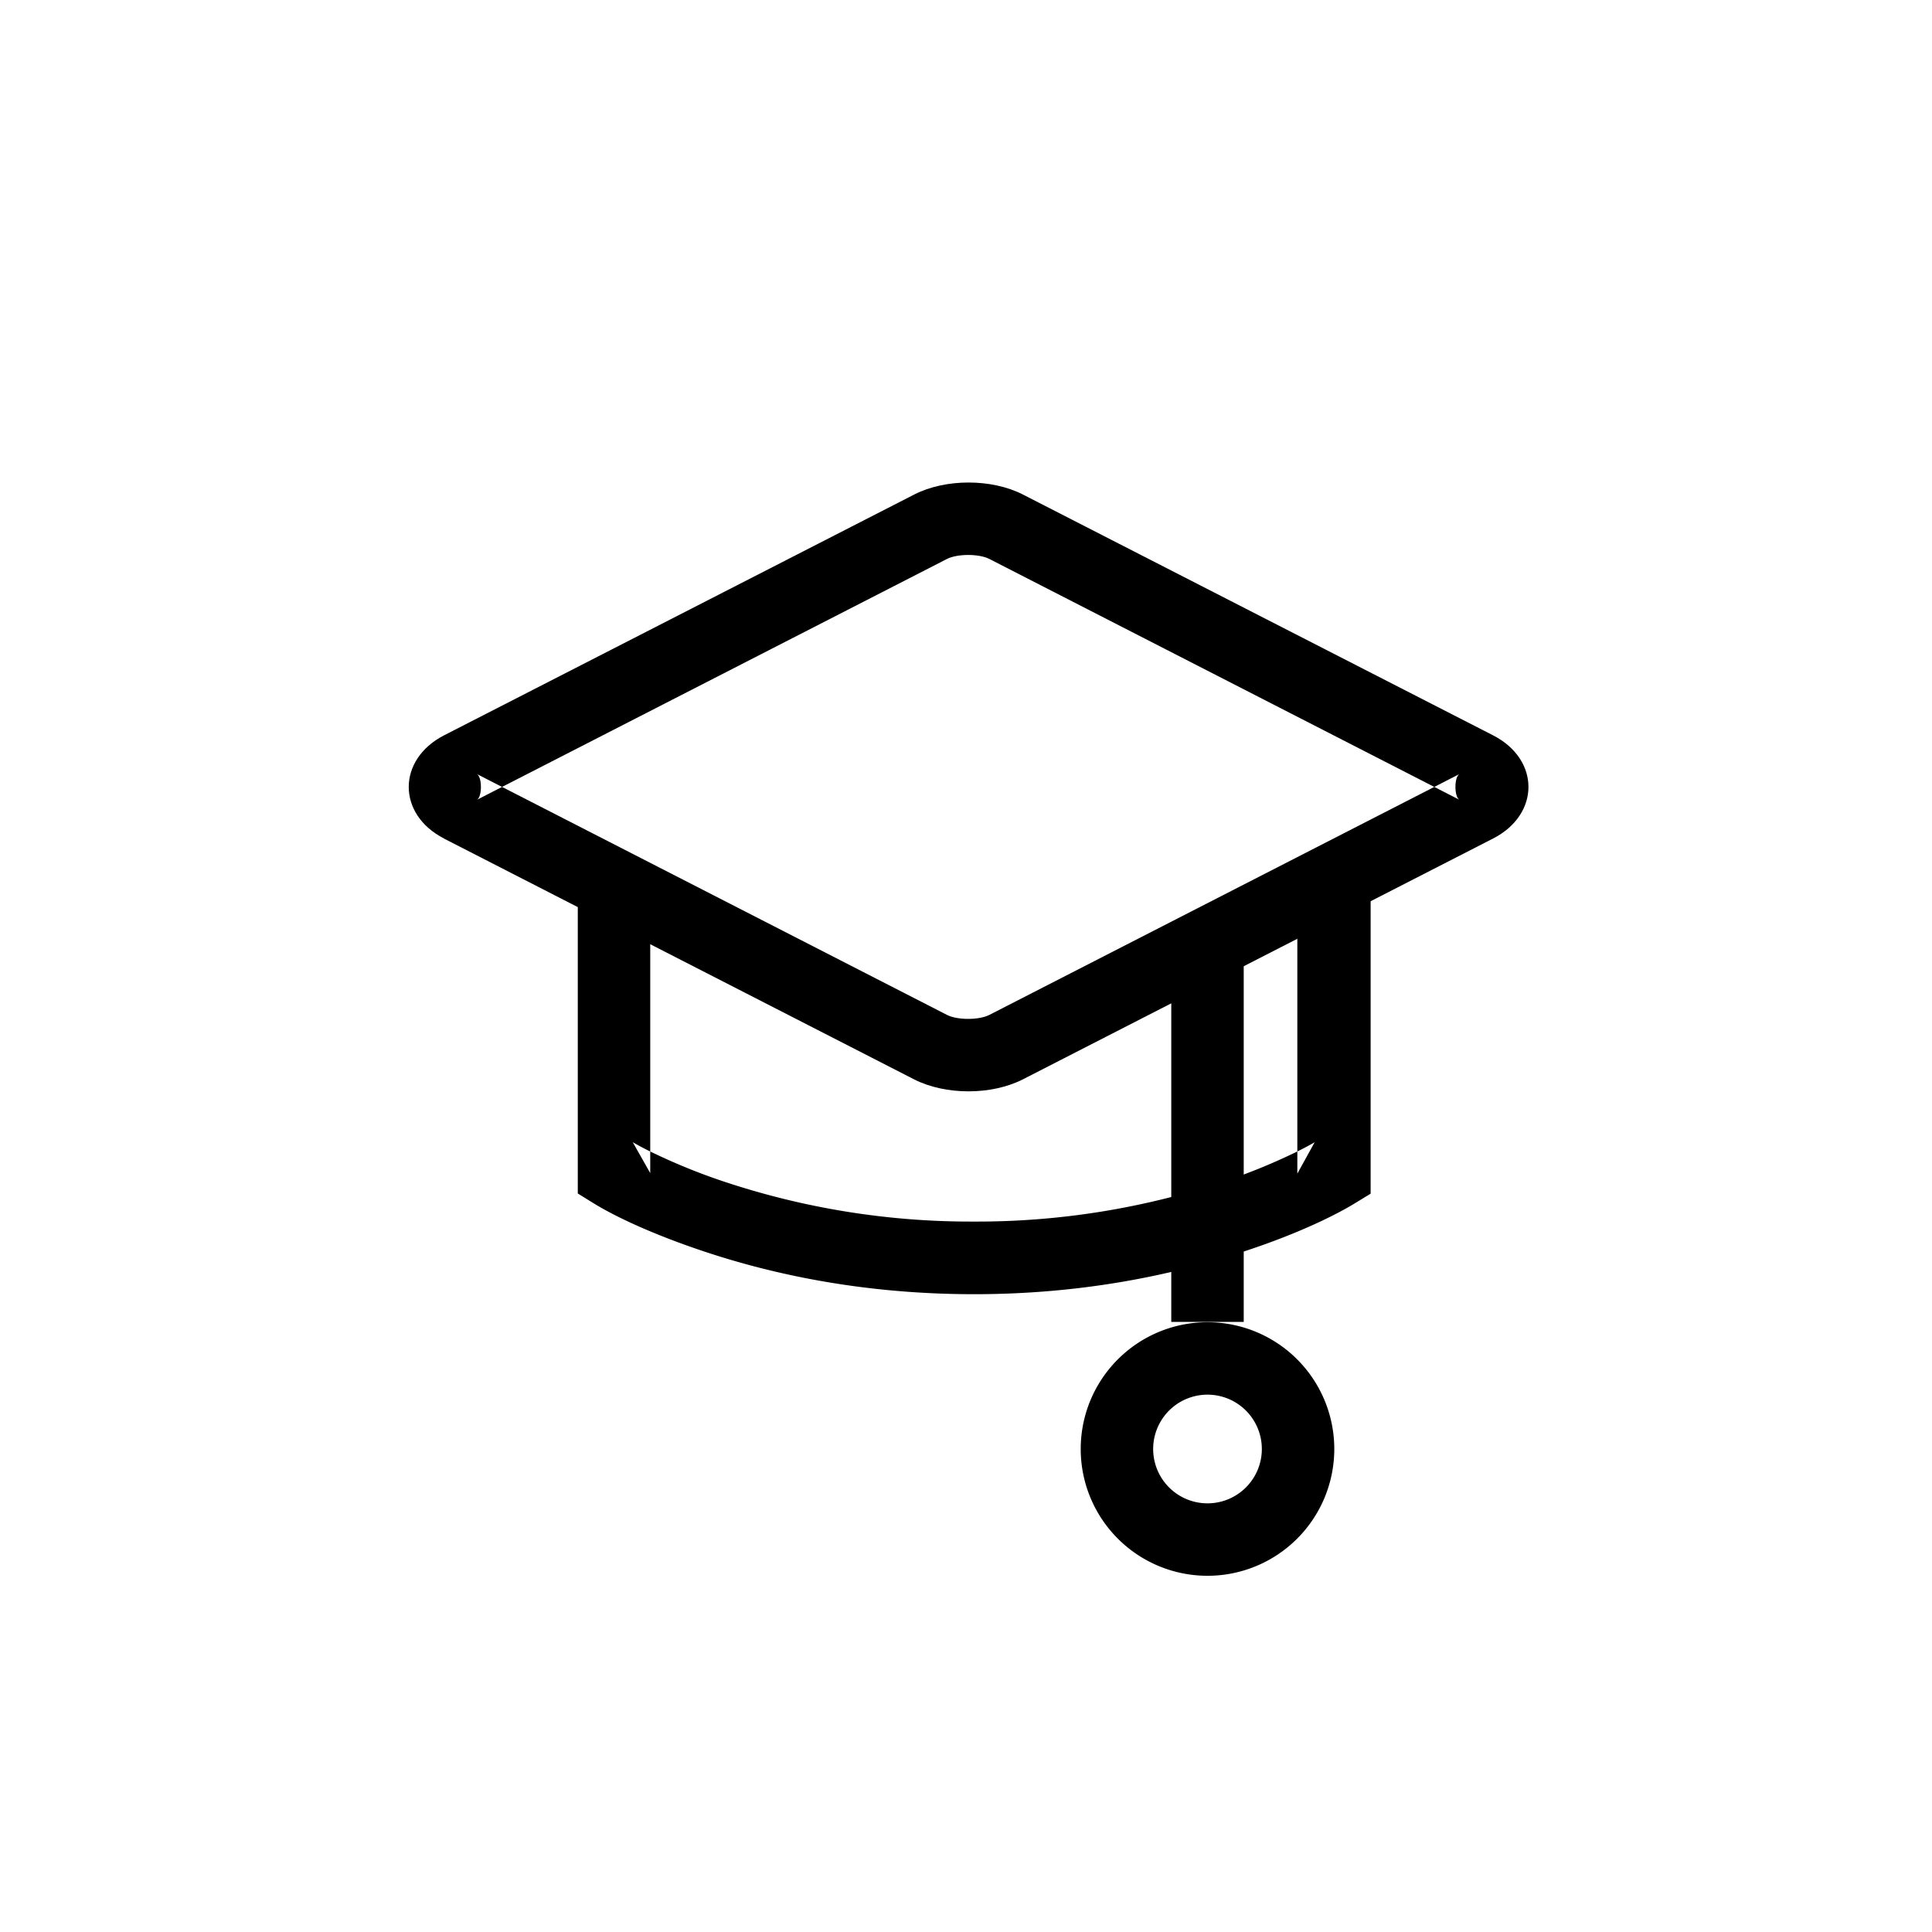 <svg width="32" height="32" viewBox="0 0 32 32" xmlns="http://www.w3.org/2000/svg"><g fill-rule="evenodd"><path d="M21.488 14.877v4.562l.287-.52a4.74 4.74 0 0 1-.364.19 9.8 9.8 0 0 1-1.12.454 12.92 12.92 0 0 1-4.16.67 12.92 12.92 0 0 1-4.163-.67 10.01 10.01 0 0 1-1.124-.455 4.74 4.74 0 0 1-.364-.19l.29.512V14.87h-1.2v4.898l.285.176c.326.198.91.48 1.73.758 1.35.46 2.877.734 4.55.734 1.67 0 3.2-.276 4.55-.735.82-.274 1.404-.56 1.727-.753l.29-.177v-4.9h-1.2z"/><path d="M7.898 12.82c.09.047.09.382 0 .428l7.787-3.99c.173-.088.53-.088.702 0l7.787 3.99c-.09-.046-.09-.382 0-.428l-7.787 3.99c-.173.088-.53.088-.702 0l-7.787-3.99zm-.547 1.068l7.79 3.99c.52.264 1.28.264 1.8 0l7.79-3.99c.78-.4.78-1.308 0-1.708l-7.79-3.99c-.517-.264-1.28-.264-1.797 0l-7.79 3.99c-.777.4-.78 1.308 0 1.708z"/><path d="M19.4 15.58v6.315h1.2V15.58zM20 26.1a2.1 2.1 0 1 0 0-4.2 2.1 2.1 0 0 0 0 4.2zm0-1.2a.9.9 0 1 1 0-1.8.9.9 0 0 1 0 1.8z"/></g></svg>